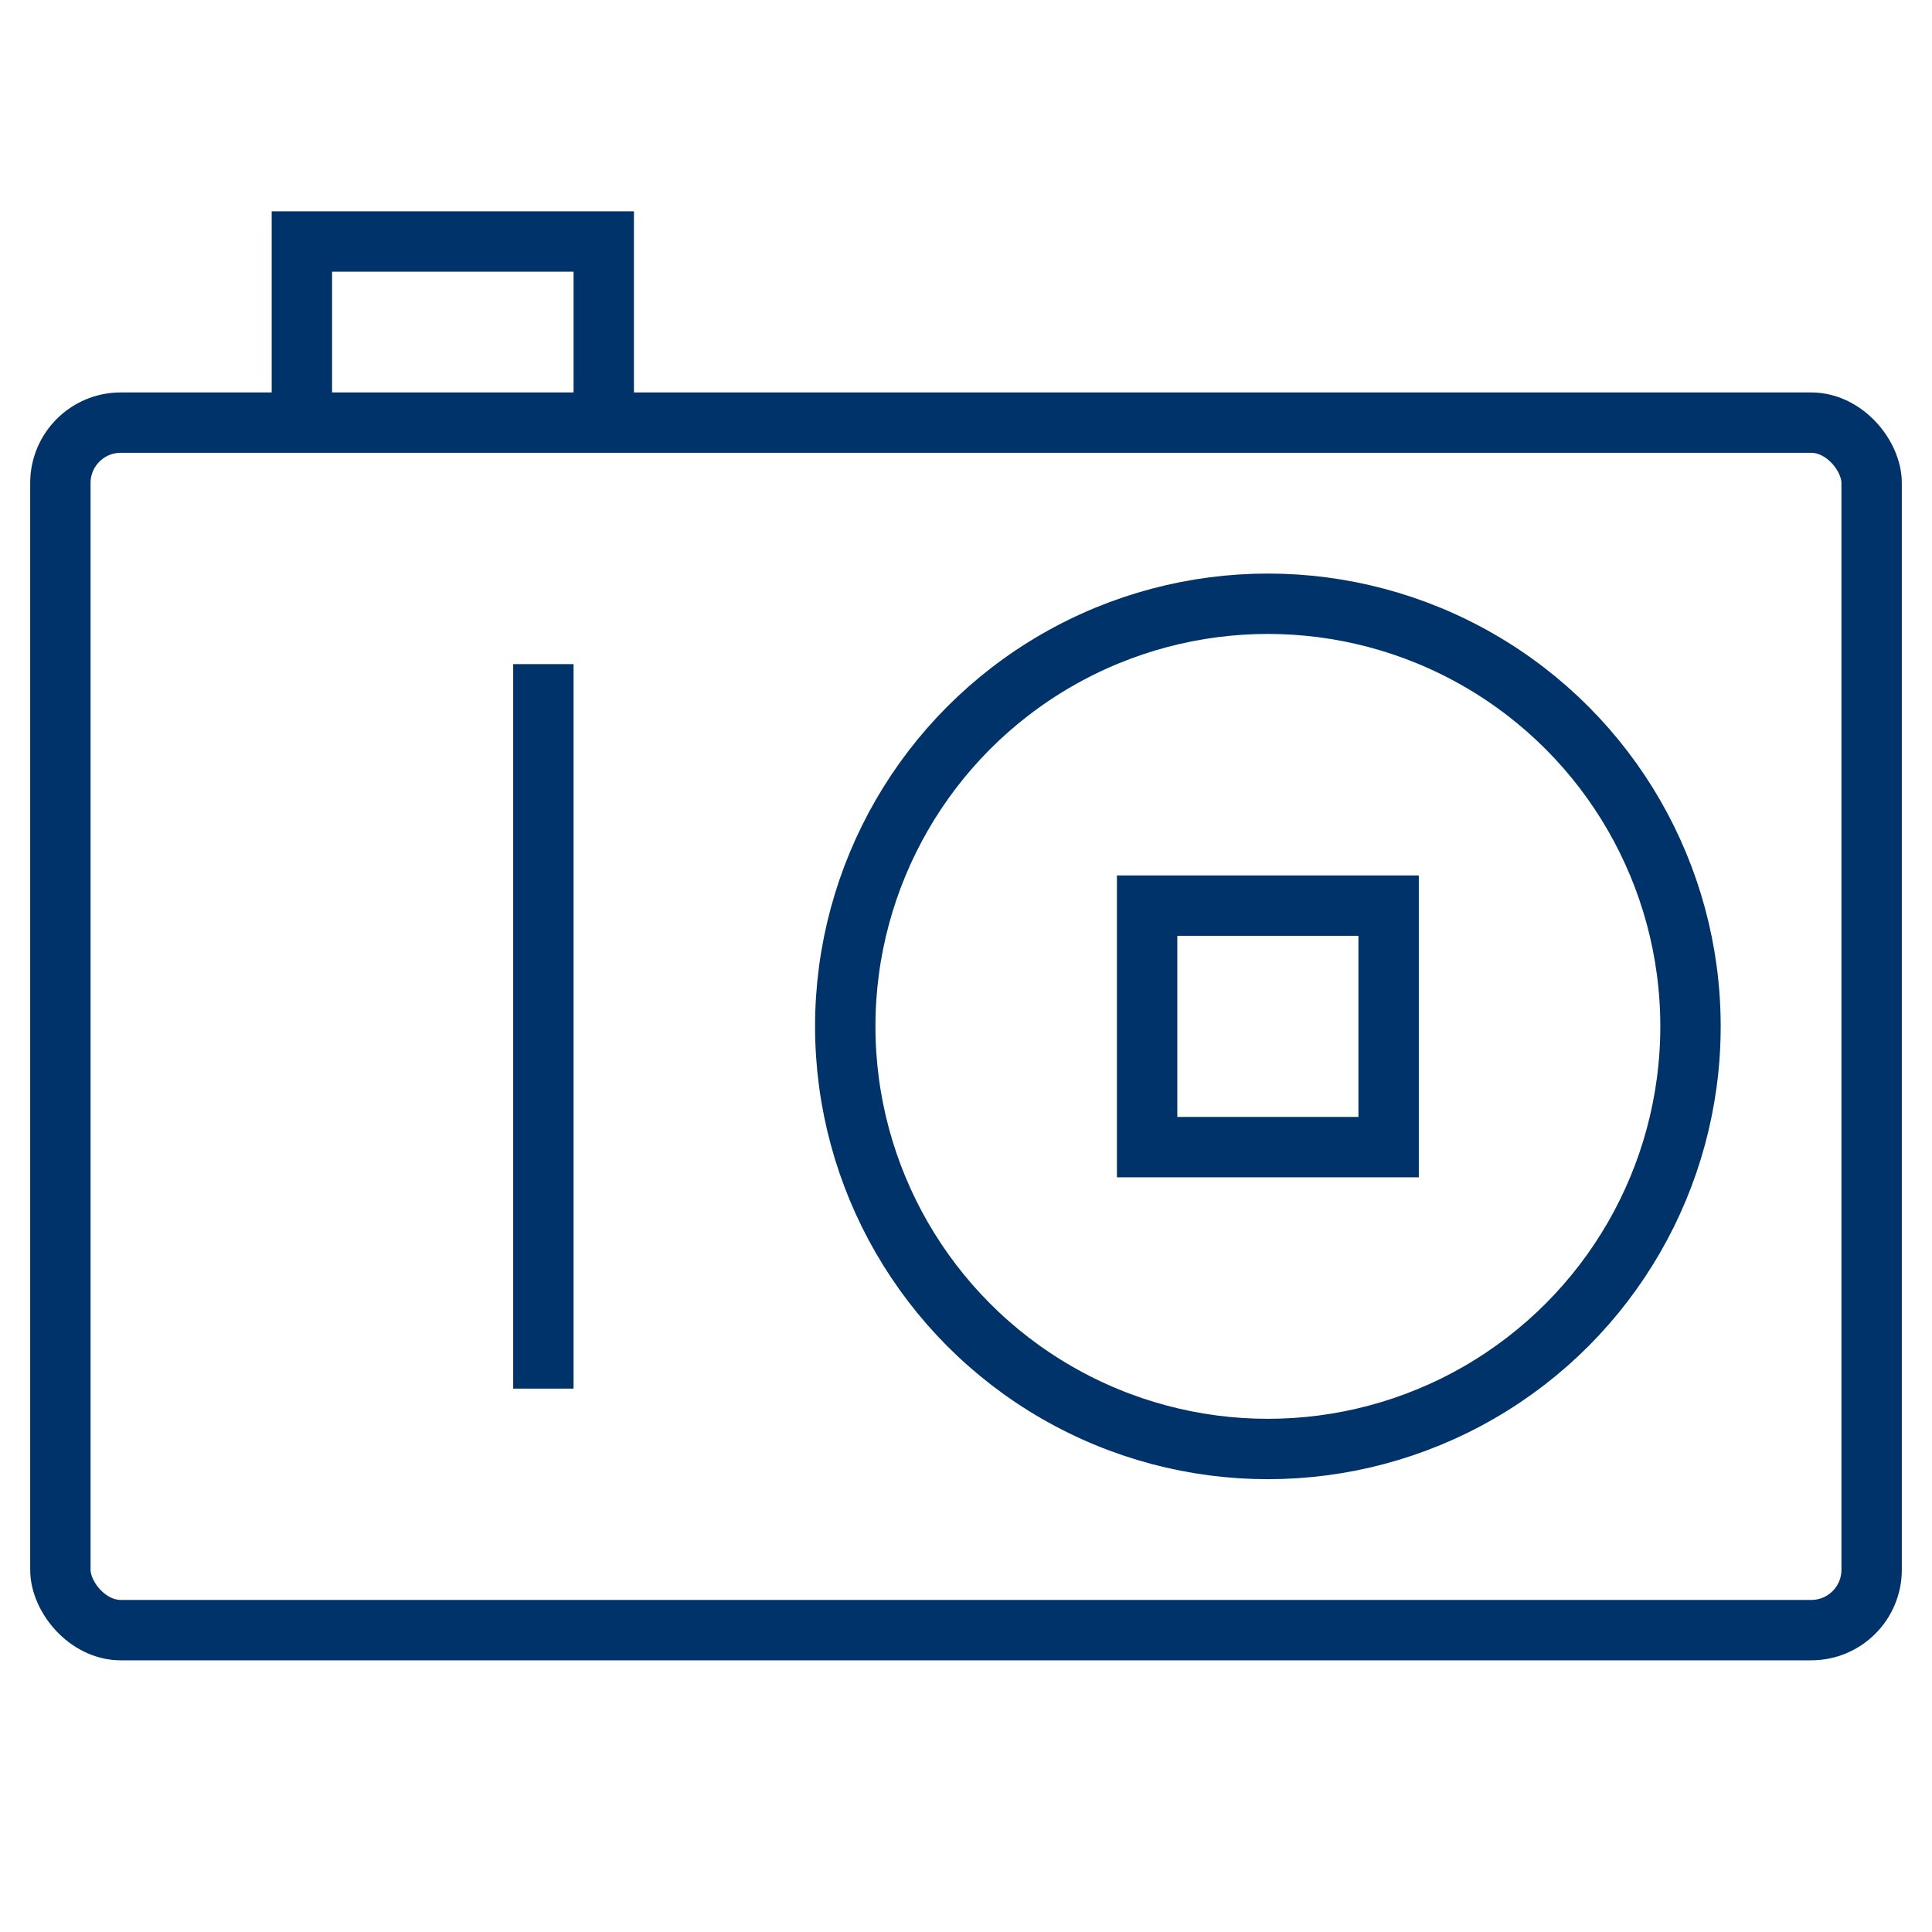<?xml version="1.0" encoding="UTF-8"?>
<svg xmlns="http://www.w3.org/2000/svg" aria-describedby="desc" aria-labelledby="title" viewBox="0 0 64 64"><circle cx="42" cy="34" r="14" fill="none" stroke="#003369" stroke-miterlimit="10" stroke-width="2" data-name="layer1" style="stroke: #003369;"/><path fill="none" stroke="#003369" stroke-miterlimit="10" stroke-width="2" d="M38 30h8v8h-8z" data-name="layer1" style="stroke: #003369;"/><rect width="60" height="40" x="2" y="14" fill="none" stroke="#003369" stroke-miterlimit="10" stroke-width="2" data-name="layer3" rx="2" ry="2" style="stroke: #003369;"/><path fill="none" stroke="#003369" stroke-miterlimit="10" stroke-width="2" d="M10 14V8h10v6" data-name="layer2" style="stroke: #003369;"/><path fill="none" stroke="#003369" stroke-miterlimit="10" stroke-width="2" d="M18 22v24" data-name="layer1" style="stroke: #003369;"/></svg>
